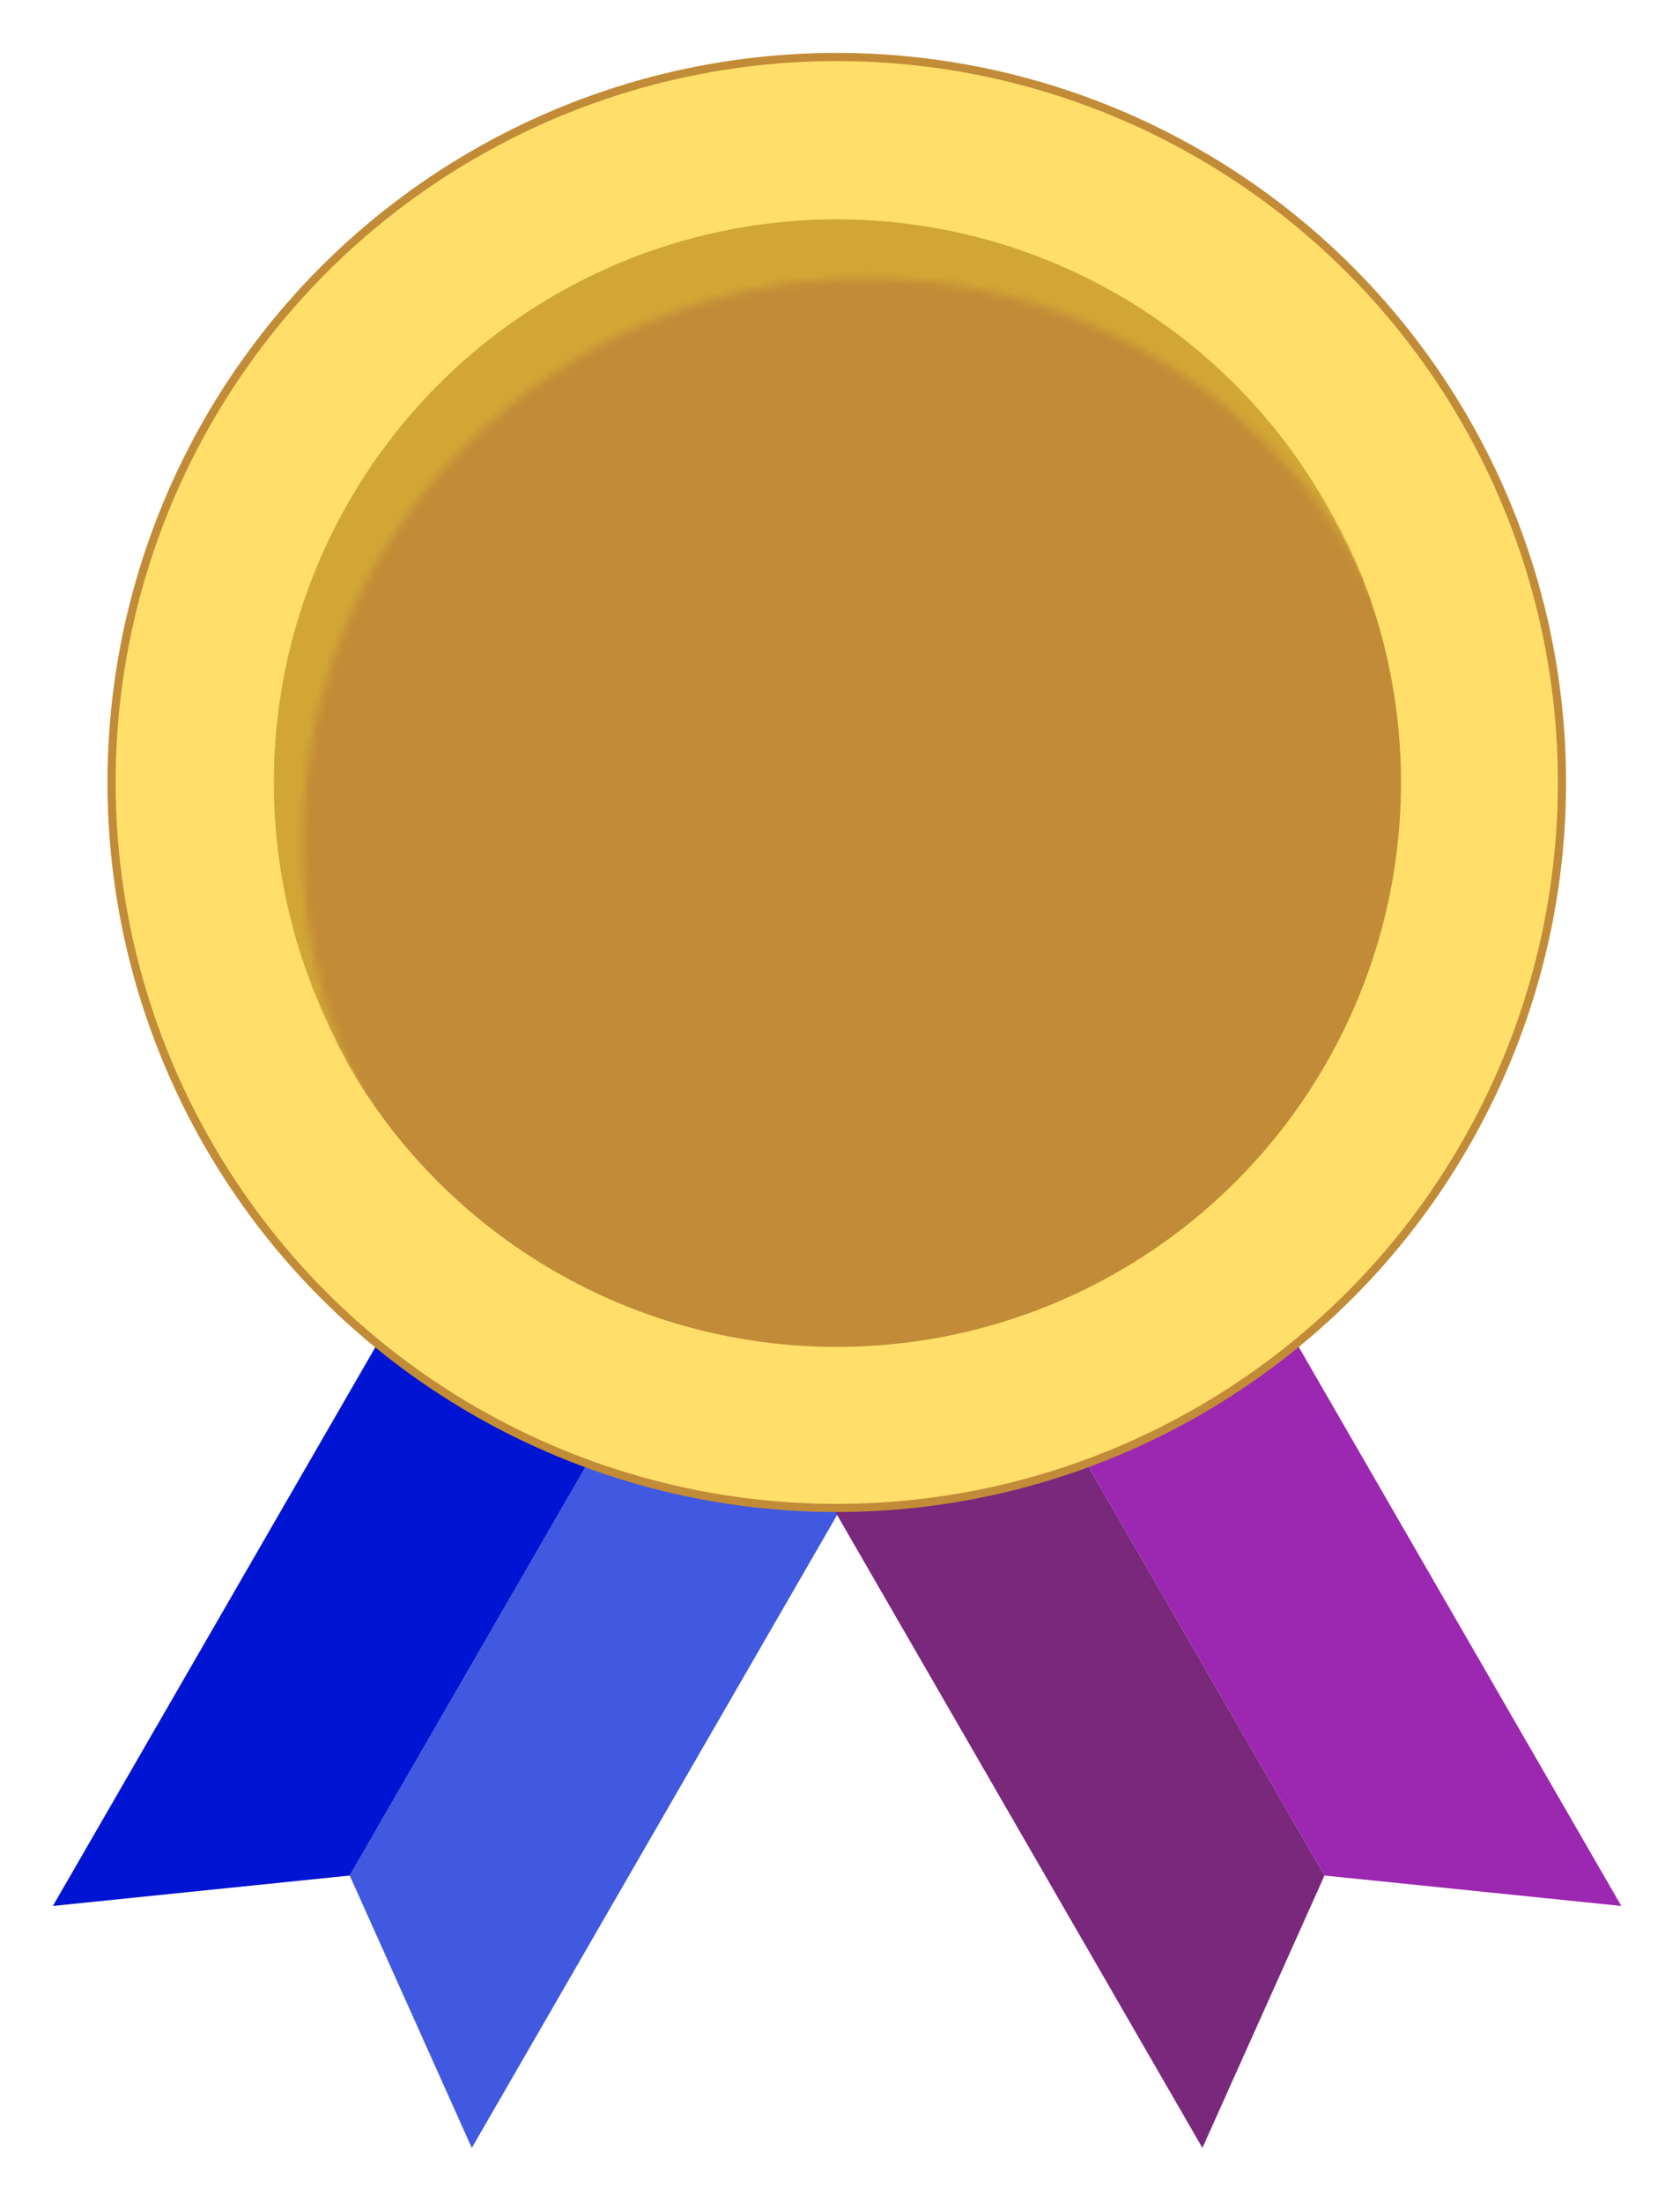 <svg width="206" height="270" viewBox="0 0 206 270" fill="none" xmlns="http://www.w3.org/2000/svg">
<g filter="url(#filter0_d_532_172)">
<path d="M78.84 152.625L104.523 167.453L52.368 257.789L37.398 224.403L78.84 152.625Z" fill="#4059E0"/>
<path d="M78.84 152.625L53.156 137.796L1 228.132L37.398 224.403L78.84 152.625Z" fill="#0015D3"/>
<path d="M115.482 152.625L89.798 167.453L141.954 257.789L156.923 224.403L115.482 152.625Z" fill="#79287C"/>
<path d="M115.482 152.625L141.166 137.796L193.321 228.132L156.923 224.403L115.482 152.625Z" fill="#9C27B0"/>
<circle cx="97.119" cy="90.424" r="88.924" fill="#FFDE69" stroke="#C28B37"/>
<circle cx="97.119" cy="90.424" r="69.023" fill="#D1A635"/>
<mask id="mask0_532_172" style="mask-type:alpha" maskUnits="userSpaceOnUse" x="31" y="28" width="139" height="139">
<circle cx="100.803" cy="97.793" r="69.184" fill="#C28B37"/>
</mask>
<g mask="url(#mask0_532_172)">
<circle cx="97.119" cy="90.424" r="69.184" fill="#C28B37"/>
</g>
</g>
<defs>
<filter id="filter0_d_532_172" x="0.217" y="0.217" width="204.857" height="269.325" filterUnits="userSpaceOnUse" color-interpolation-filters="sRGB">
<feFlood flood-opacity="0" result="BackgroundImageFix"/>
<feColorMatrix in="SourceAlpha" type="matrix" values="0 0 0 0 0 0 0 0 0 0 0 0 0 0 0 0 0 0 127 0" result="hardAlpha"/>
<feOffset dx="5.484" dy="5.484"/>
<feGaussianBlur stdDeviation="3.134"/>
<feComposite in2="hardAlpha" operator="out"/>
<feColorMatrix type="matrix" values="0 0 0 0 0 0 0 0 0 0 0 0 0 0 0 0 0 0 0.3 0"/>
<feBlend mode="normal" in2="BackgroundImageFix" result="effect1_dropShadow_532_172"/>
<feBlend mode="normal" in="SourceGraphic" in2="effect1_dropShadow_532_172" result="shape"/>
</filter>
</defs>
</svg>
